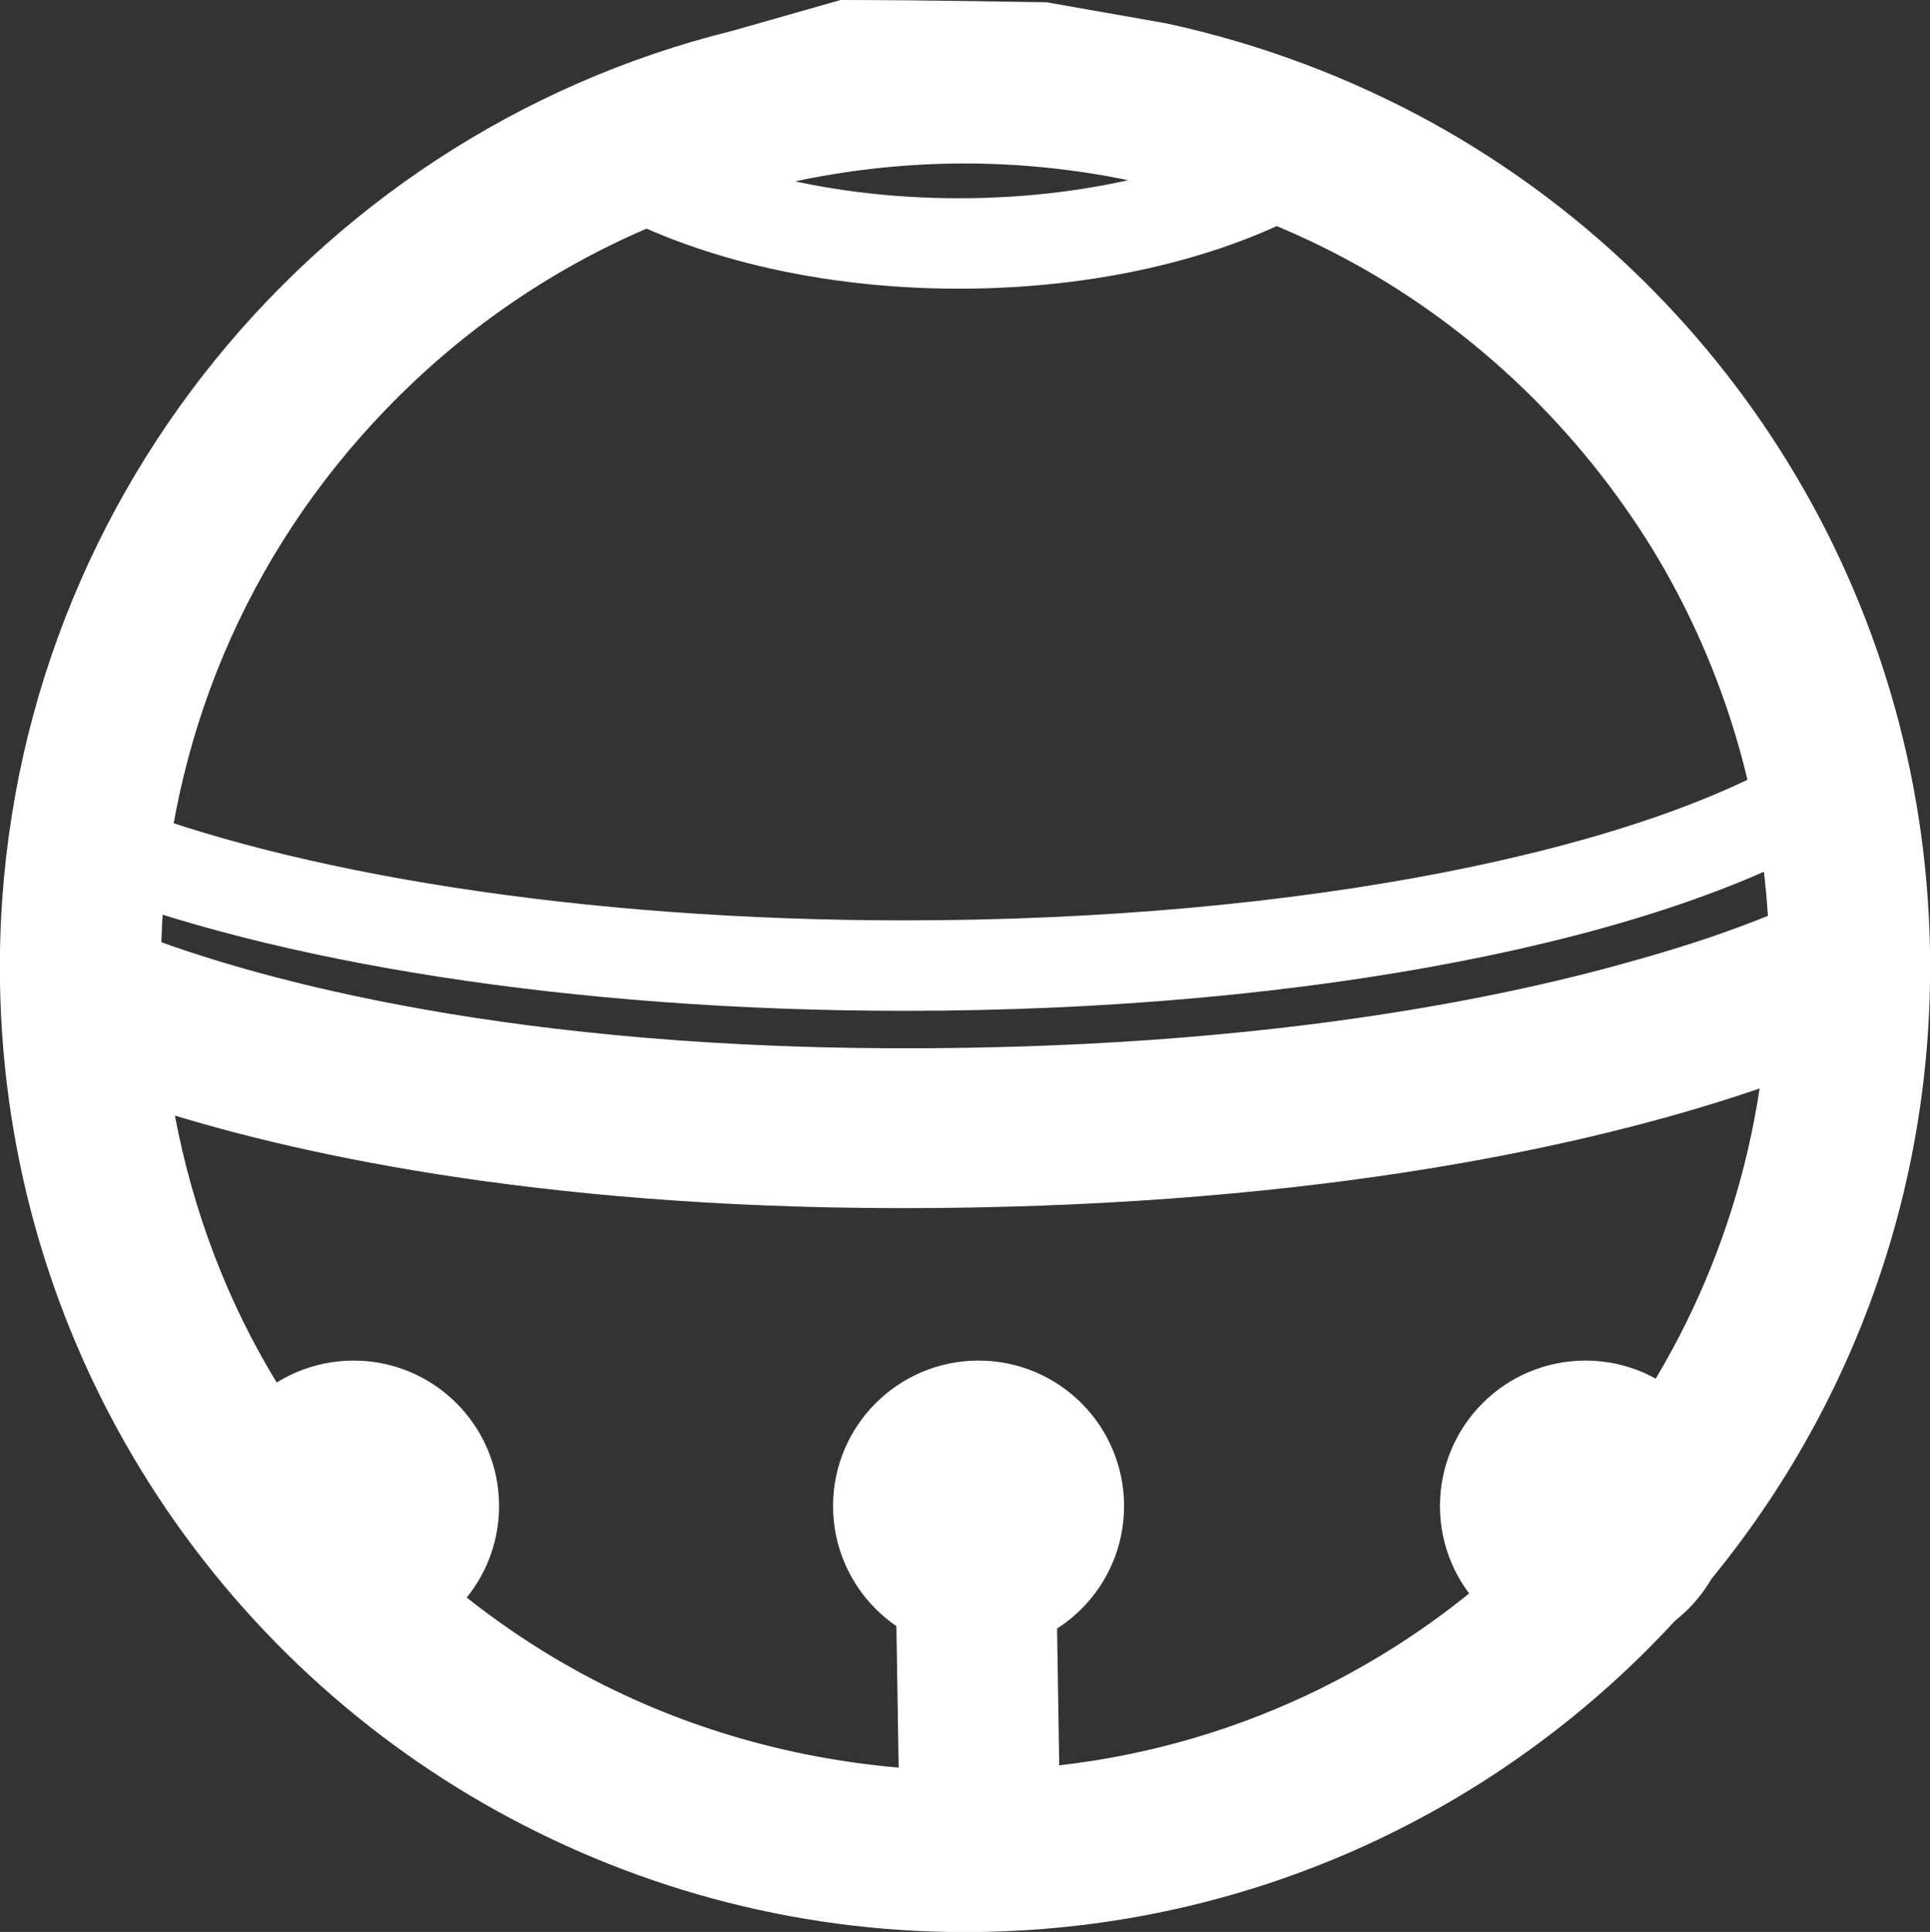 <?xml version="1.0" encoding="utf-8"?>
<!-- Generator: Adobe Illustrator 21.0.0, SVG Export Plug-In . SVG Version: 6.00 Build 0)  -->
<svg version="1.1" id="Layer_1" xmlns="http://www.w3.org/2000/svg" xmlns:xlink="http://www.w3.org/1999/xlink" x="0px" y="0px"
	 viewBox="0 0 256 256.3" style="enable-background:new 0 0 256 256.3;" xml:space="preserve">
<rect x="0" y="0" width="256" height="256.3" fill="#333333" stroke="none"/>
<style type="text/css">
	.st0{fill:#FFFFFF;}
	.st1{fill:none;stroke:#FFFFFF;stroke-width:12;stroke-miterlimit:10;}
</style>
<g>
	<path class="st0" d="M138.8,0.3c-1.9,0-14.5-0.3-27.3-0.3L97.1,4.1C40.5,18.1-1,69.7,0,130.5c0.8,47.4,27.3,88.4,66,109.8
		c19,10.5,40.9,16.4,64.2,16c70.7-1.2,127-59.5,125.8-130.2c-0.8-47.4-27.3-88.4-66-109.8c-10.9-6-22.8-10.5-35.3-13.2L138.8,0.3z
		 M51.3,54.2c19.8-20.5,46.4-32,74.9-32.5c18.7-0.3,37.2,4.3,53.5,13.3l0,0c16.1,8.9,29.7,22,39.4,37.7c9,14.7,14.3,31.5,15.4,48.8
		c-4.2,1.7-9.8,3.7-16.9,5.7c-17.3,5-46.8,11.1-89.2,11.8c-56.6,1-91.4-8.4-107-14C22.2,98.4,32.7,73.4,51.3,54.2z M204.7,202.4
		c-17.3,17.9-39.8,29-64.2,31.8l-0.5-31.5l0,0c-0.1-5.9-5-10.6-10.8-10.5c-5.9,0.1-10.6,5-10.5,10.8l0,0l0.5,31.5
		c-15-1.3-29.6-5.6-42.8-12.9c-16.1-8.9-29.7-22-39.4-37.7c-6.8-11-11.4-23.2-13.8-35.9c20.1,6.1,54.7,13.1,105.5,12.2
		c50.7-0.9,84.9-9,104.7-15.8C230.1,166.2,220.2,186.3,204.7,202.4z"/>
</g>
<circle class="st0" cx="129.8" cy="199.8" r="19.3"/>
<circle class="st0" cx="46.9" cy="199.8" r="19.3"/>
<circle class="st0" cx="210.3" cy="199.8" r="19.3"/>
<path class="st1" d="M242,104.7c-22.2,13.9-68.5,23.4-122,23.4c-43.7,0-82.6-6.4-107.5-16.3"/>
<path class="st1" d="M175.1,20c-11.2,7.5-28.5,12.3-47.9,12.3c-19.2,0-36.3-4.7-47.5-12"/>
</svg>
